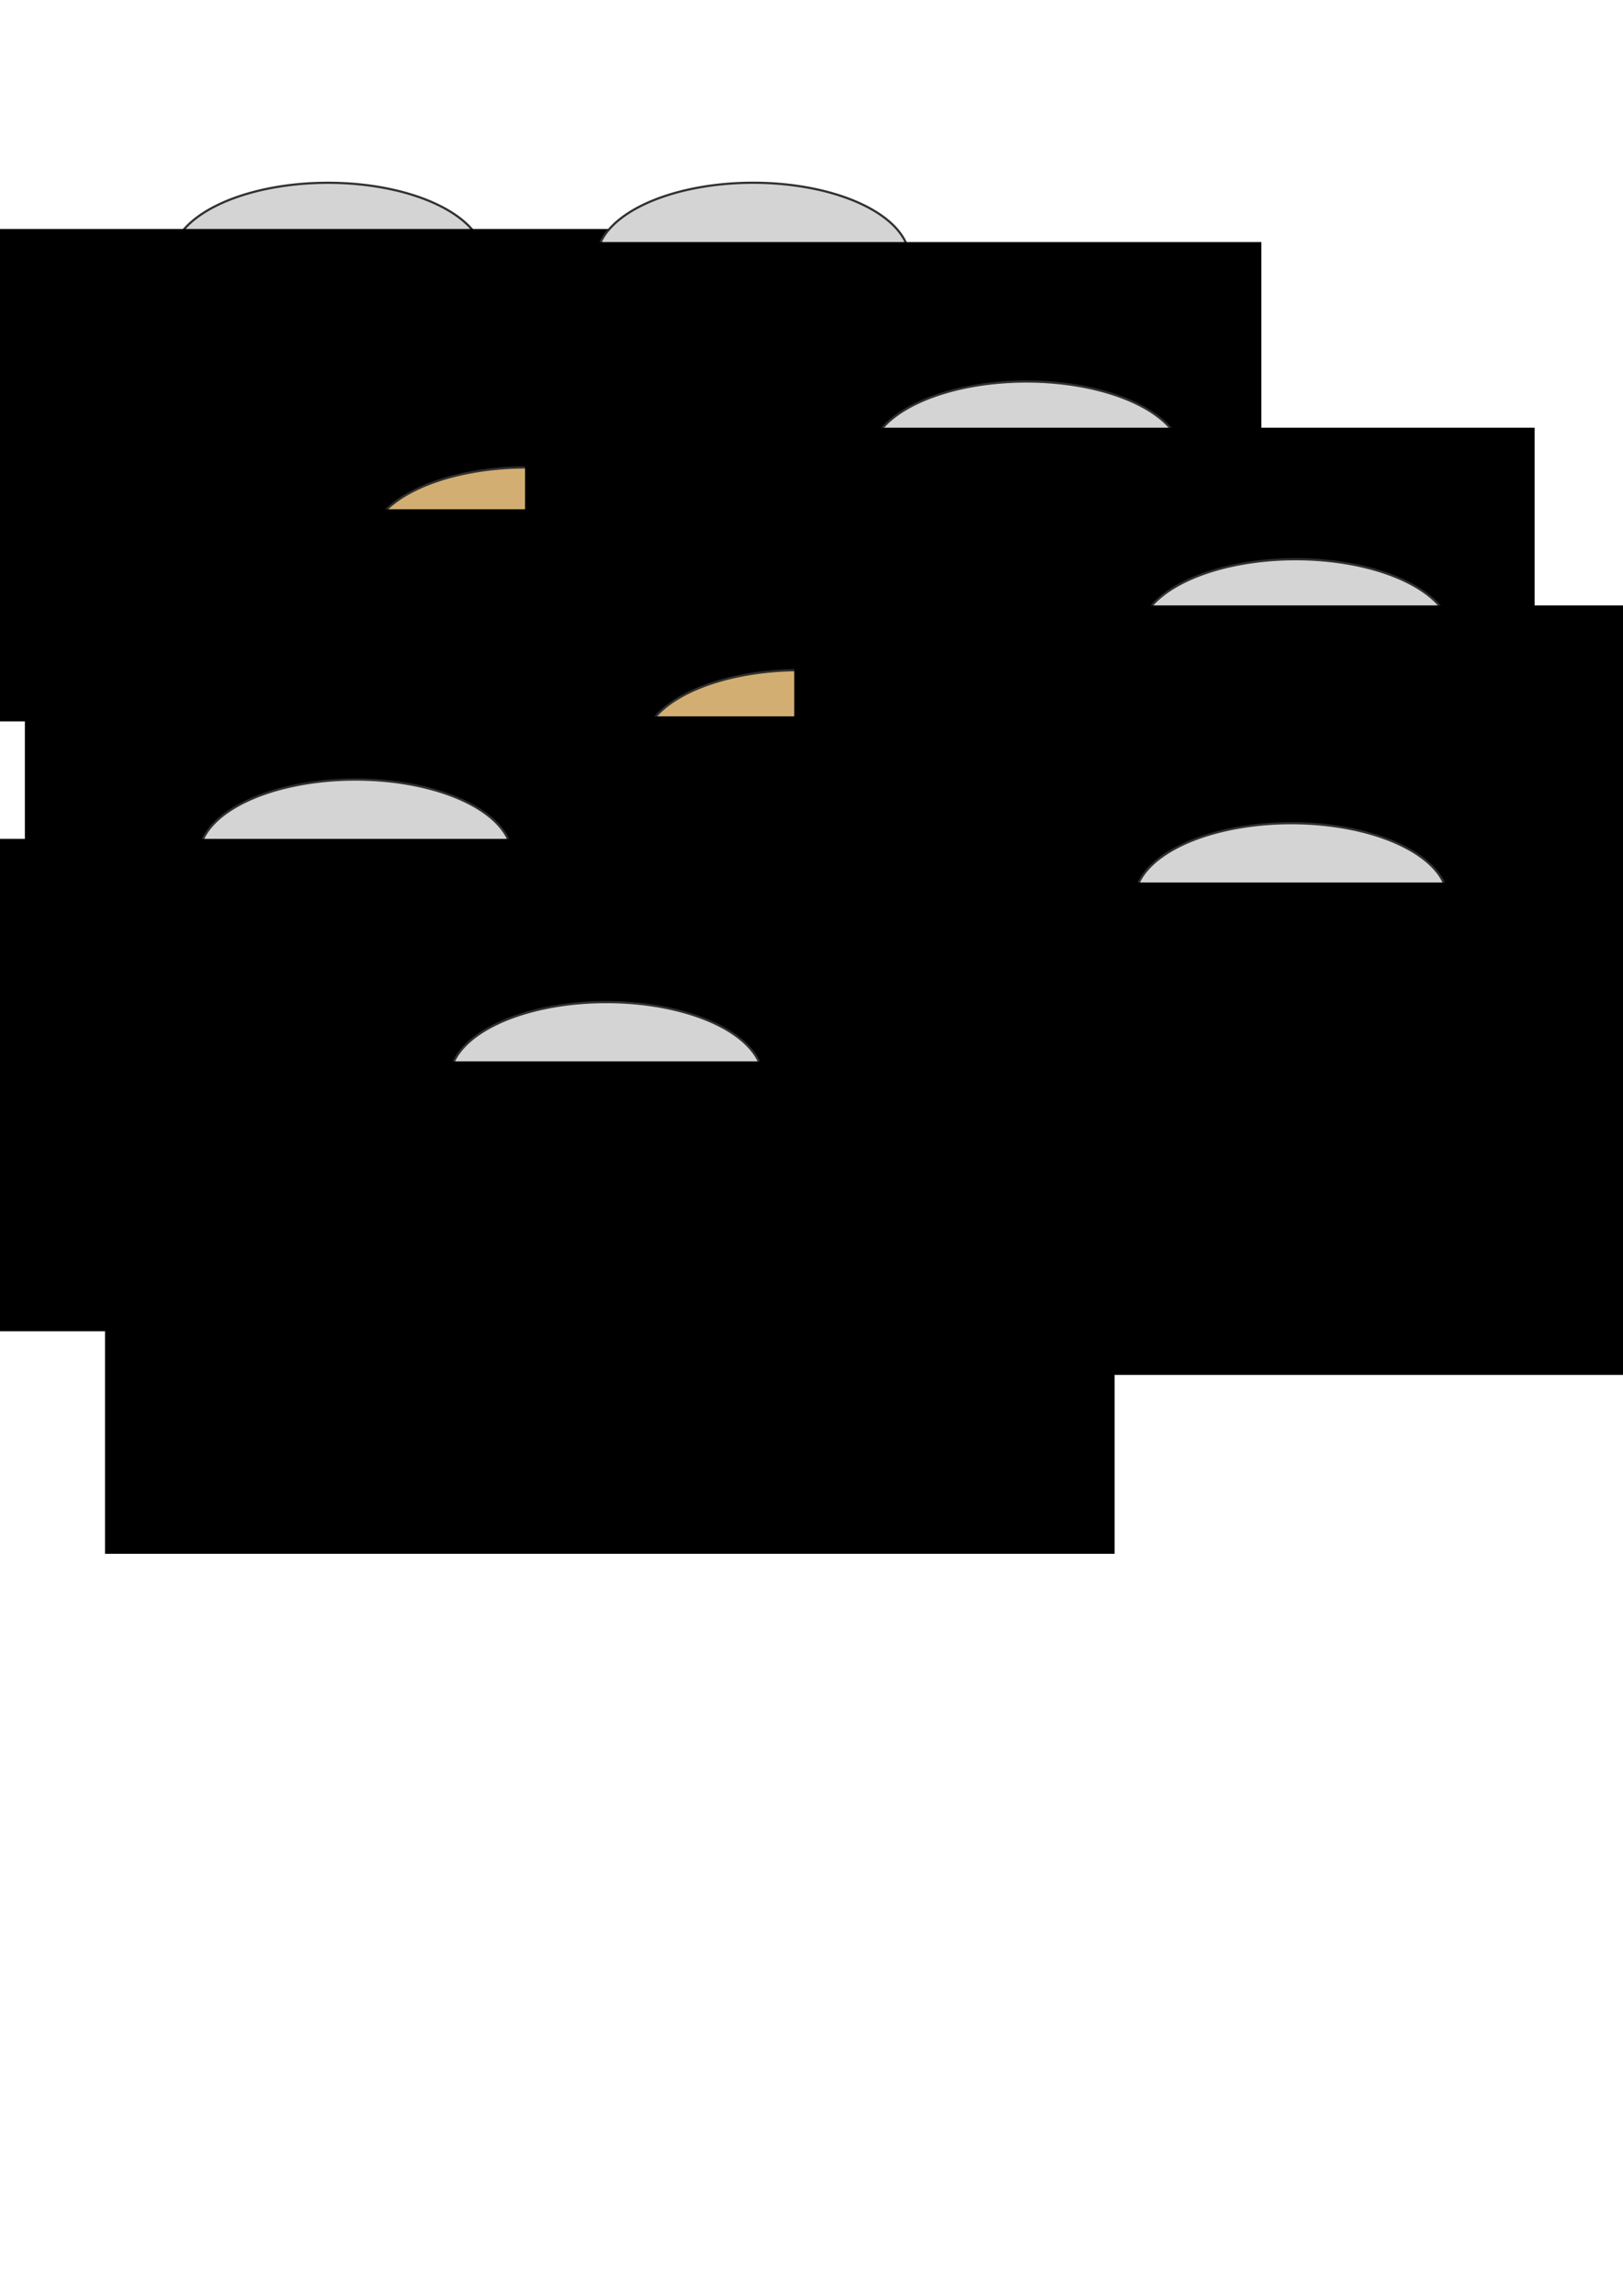 <?xml version="1.0" encoding="UTF-8" standalone="no"?>
<!-- Created with Inkscape (http://www.inkscape.org/) -->

<svg
   xmlns:dc="http://purl.org/dc/elements/1.1/"
   xmlns:cc="http://creativecommons.org/ns#"
   xmlns:rdf="http://www.w3.org/1999/02/22-rdf-syntax-ns#"
   xmlns:svg="http://www.w3.org/2000/svg"
   xmlns="http://www.w3.org/2000/svg"
   xmlns:sodipodi="http://sodipodi.sourceforge.net/DTD/sodipodi-0.dtd"
   xmlns:inkscape="http://www.inkscape.org/namespaces/inkscape"
   width="744.094"
   height="1052.362"
   id="svg2"
   version="1.1"
   inkscape:version="0.48.3.1 r9886"
   sodipodi:docname="70-percent-citations.svg"
   inkscape:export-filename="/home/kenny/repos/pelican-ghp/content/images/70-percent-citations.png"
   inkscape:export-xdpi="90"
   inkscape:export-ydpi="90">
  <defs
     id="defs4">
    <marker
       inkscape:stockid="Arrow1Mend"
       orient="auto"
       refY="0.0"
       refX="0.0"
       id="Arrow1Mend"
       style="overflow:visible;">
      <path
         id="path4017"
         d="M 0.0,0.0 L 5.0,-5.0 L -12.5,0.0 L 5.0,5.0 L 0.0,0.0 z "
         style="fill-rule:evenodd;stroke:#000000;stroke-width:1.0pt;"
         transform="scale(0.4) rotate(180) translate(10,0)" />
    </marker>
  </defs>
  <sodipodi:namedview
     id="base"
     pagecolor="#ffffff"
     bordercolor="#666666"
     borderopacity="1.0"
     inkscape:pageopacity="0.0"
     inkscape:pageshadow="2"
     inkscape:zoom="0.70710678"
     inkscape:cx="275.59816"
     inkscape:cy="721.16815"
     inkscape:document-units="px"
     inkscape:current-layer="layer1"
     showgrid="true"
     inkscape:window-width="1280"
     inkscape:window-height="744"
     inkscape:window-x="0"
     inkscape:window-y="30"
     inkscape:window-maximized="1" />
  <g
     inkscape:label="Layer 1"
     inkscape:groupmode="layer"
     id="layer1">
    <path
       sodipodi:type="arc"
       style="fill:#d4d4d4;fill-opacity:1;stroke:#303030;stroke-opacity:1"
       id="path2985-2"
       sodipodi:cx="231.42857"
       sodipodi:cy="305.21933"
       sodipodi:rx="71.703415"
       sodipodi:ry="35.021027"
       d="m 303.132,305.219 a 71.703,35.021 0 1 1 -143.407,0 71.703,35.021 0 1 1 143.407,0 z"
       transform="translate(-81.071,-186.411)" />
    <flowRoot
       xml:space="preserve"
       id="flowRoot2987-2"
       style="font-size:12px;font-style:normal;font-variant:normal;font-weight:normal;font-stretch:normal;text-align:center;line-height:125%;letter-spacing:0px;word-spacing:0px;text-anchor:middle;fill:#000000;fill-opacity:1;stroke:none;font-family:Serif;-inkscape-font-specification:Serif"
       transform="translate(540.497,-310.256)"><flowRegion
         id="flowRegion2989-2"><rect
           id="rect2991-00"
           width="462.857"
           height="225.714"
           x="-620"
           y="415.219"
           style="font-size:12px;font-style:normal;font-variant:normal;font-weight:normal;font-stretch:normal;text-align:center;text-anchor:middle;font-family:Serif;-inkscape-font-specification:Serif" /></flowRegion><flowPara
         id="flowPara2993-2">Nijboer et al. 2008</flowPara><flowPara
         id="flowPara3132">Neuro. Meth.</flowPara></flowRoot>    <path
       sodipodi:type="arc"
       style="fill:#d4d4d4;fill-opacity:1;stroke:#303030;stroke-opacity:1"
       id="path2985-2-8"
       sodipodi:cx="231.42857"
       sodipodi:cy="305.21933"
       sodipodi:rx="71.703415"
       sodipodi:ry="35.021027"
       d="m 303.132,305.219 a 71.703,35.021 0 1 1 -143.407,0 71.703,35.021 0 1 1 143.407,0 z"
       transform="translate(113.857,-186.429)" />
    <flowRoot
       xml:space="preserve"
       id="flowRoot2987-2-7"
       style="font-size:12px;font-style:normal;font-variant:normal;font-weight:normal;font-stretch:normal;text-align:center;line-height:125%;letter-spacing:0px;word-spacing:0px;text-anchor:middle;fill:#000000;fill-opacity:1;stroke:none;font-family:Serif;-inkscape-font-specification:Serif"
       transform="translate(735.426,-304.273)"><flowRegion
         id="flowRegion2989-2-0"><rect
           id="rect2991-00-4"
           width="462.857"
           height="225.714"
           x="-620"
           y="415.219"
           style="font-size:12px;font-style:normal;font-variant:normal;font-weight:normal;font-stretch:normal;text-align:center;text-anchor:middle;font-family:Serif;-inkscape-font-specification:Serif" /></flowRegion><flowPara
         id="flowPara3132-8">Allison et al. 2010</flowPara></flowRoot>    <path
       sodipodi:type="arc"
       style="fill:#d3ae72;fill-opacity:1;stroke:#303030;stroke-opacity:1"
       id="path2985-2-6"
       sodipodi:cx="231.42857"
       sodipodi:cy="305.21933"
       sodipodi:rx="71.703415"
       sodipodi:ry="35.021027"
       d="m 303.132,305.219 a 71.703,35.021 0 1 1 -143.407,0 71.703,35.021 0 1 1 143.407,0 z"
       transform="translate(9.835,-55.928)" />
    <flowRoot
       xml:space="preserve"
       id="flowRoot2987-2-71"
       style="font-size:12px;font-style:normal;font-variant:normal;font-weight:normal;font-stretch:normal;text-align:center;line-height:125%;letter-spacing:0px;word-spacing:0px;text-anchor:middle;fill:#000000;fill-opacity:1;stroke:none;font-family:Serif;-inkscape-font-specification:Serif"
       transform="translate(631.404,-181.773)"><flowRegion
         id="flowRegion2989-2-8"><rect
           id="rect2991-00-7"
           width="462.857"
           height="225.714"
           x="-620"
           y="415.219"
           style="font-size:12px;font-style:normal;font-variant:normal;font-weight:normal;font-stretch:normal;text-align:center;text-anchor:middle;font-family:Serif;-inkscape-font-specification:Serif" /></flowRegion><flowPara
         id="flowPara3132-1">Perelmouter</flowPara><flowPara
         id="flowPara3956">Birbaumer 2000</flowPara></flowRoot>    <path
       sodipodi:type="arc"
       style="fill:#d4d4d4;fill-opacity:1;stroke:#303030;stroke-opacity:1"
       id="path2985-2-1"
       sodipodi:cx="231.42857"
       sodipodi:cy="305.21933"
       sodipodi:rx="71.703415"
       sodipodi:ry="35.021027"
       d="m 303.132,305.219 a 71.703,35.021 0 1 1 -143.407,0 71.703,35.021 0 1 1 143.407,0 z"
       transform="translate(239.14,-95.324)" />
    <flowRoot
       xml:space="preserve"
       id="flowRoot2987-2-1"
       style="font-size:12px;font-style:normal;font-variant:normal;font-weight:normal;font-stretch:normal;text-align:center;line-height:125%;letter-spacing:0px;word-spacing:0px;text-anchor:middle;fill:#000000;fill-opacity:1;stroke:none;font-family:Serif;-inkscape-font-specification:Serif"
       transform="translate(860.709,-219.169)"><flowRegion
         id="flowRegion2989-2-1"><rect
           id="rect2991-00-9"
           width="462.857"
           height="225.714"
           x="-620"
           y="415.219"
           style="font-size:12px;font-style:normal;font-variant:normal;font-weight:normal;font-stretch:normal;text-align:center;text-anchor:middle;font-family:Serif;-inkscape-font-specification:Serif" /></flowRegion><flowPara
         id="flowPara3132-16">Kübler Birbaumer</flowPara><flowPara
         id="flowPara4000">2008</flowPara></flowRoot>    <path
       style="fill:none;stroke:#000000;stroke-width:1px;stroke-linecap:butt;stroke-linejoin:miter;stroke-opacity:1;marker-end:url(#Arrow1Mend)"
       d="m 144.289,157.367 c 0,0 -3.03,8.081 47.477,58.589"
       id="path4002"
       inkscape:connector-curvature="0"
       sodipodi:nodetypes="cc" />
    <path
       style="fill:none;stroke:#000000;stroke-width:1px;stroke-linecap:butt;stroke-linejoin:miter;stroke-opacity:1;marker-end:url(#Arrow1Mend)"
       d="m 331.168,156.357 c 0,0 -1.01,12.122 -47.477,57.579"
       id="path4450"
       inkscape:connector-curvature="0" />
    <path
       style="fill:none;stroke:#000000;stroke-width:1px;stroke-linecap:butt;stroke-linejoin:miter;stroke-opacity:1;marker-end:url(#Arrow1Mend)"
       d="m 395.817,214.946 c 0,0 -29.294,21.213 -77.782,31.315"
       id="path4634"
       inkscape:connector-curvature="0" />
    <path
       sodipodi:type="arc"
       style="fill:#d3ae72;fill-opacity:1;stroke:#303030;stroke-opacity:1"
       id="path2985-2-6-6"
       sodipodi:cx="231.42857"
       sodipodi:cy="305.21933"
       sodipodi:rx="71.703415"
       sodipodi:ry="35.021027"
       d="m 303.132,305.219 a 71.703,35.021 0 1 1 -143.407,0 71.703,35.021 0 1 1 143.407,0 z"
       transform="translate(135.094,37.006)" />
    <flowRoot
       xml:space="preserve"
       id="flowRoot2987-2-71-6"
       style="font-size:12px;font-style:normal;font-variant:normal;font-weight:normal;font-stretch:normal;text-align:center;line-height:125%;letter-spacing:0px;word-spacing:0px;text-anchor:middle;fill:#000000;fill-opacity:1;stroke:none;font-family:Serif;-inkscape-font-specification:Serif"
       transform="translate(756.663,-86.839)"><flowRegion
         id="flowRegion2989-2-8-4"><rect
           id="rect2991-00-7-9"
           width="462.857"
           height="225.714"
           x="-620"
           y="415.219"
           style="font-size:12px;font-style:normal;font-variant:normal;font-weight:normal;font-stretch:normal;text-align:center;text-anchor:middle;font-family:Serif;-inkscape-font-specification:Serif" /></flowRegion><flowPara
         id="flowPara3956-1">Choularton Dale</flowPara><flowPara
         id="flowPara4853">2004</flowPara></flowRoot>    <path
       style="fill:none;stroke:#000000;stroke-width:1px;stroke-linecap:butt;stroke-linejoin:miter;stroke-opacity:1;marker-end:url(#Arrow1Mend)"
       d="m 463.498,249.291 c 0,0 -24.244,31.315 -49.497,61.619"
       id="path4855"
       inkscape:connector-curvature="0" />
    <path
       sodipodi:type="arc"
       style="fill:#d4d4d4;fill-opacity:1;stroke:#303030;stroke-opacity:1"
       id="path2985-2-1-1"
       sodipodi:cx="231.42857"
       sodipodi:cy="305.21933"
       sodipodi:rx="71.703415"
       sodipodi:ry="35.021027"
       d="m 303.132,305.219 a 71.703,35.021 0 1 1 -143.407,0 71.703,35.021 0 1 1 143.407,0 z"
       transform="translate(362.571,-13.857)" />
    <flowRoot
       xml:space="preserve"
       id="flowRoot2987-2-1-0"
       style="font-size:12px;font-style:normal;font-variant:normal;font-weight:normal;font-stretch:normal;text-align:center;line-height:125%;letter-spacing:0px;word-spacing:0px;text-anchor:middle;fill:#000000;fill-opacity:1;stroke:none;font-family:Serif;-inkscape-font-specification:Serif"
       transform="translate(984.14,-137.702)"><flowRegion
         id="flowRegion2989-2-1-4"><rect
           id="rect2991-00-9-9"
           width="462.857"
           height="225.714"
           x="-620"
           y="415.219"
           style="font-size:12px;font-style:normal;font-variant:normal;font-weight:normal;font-stretch:normal;text-align:center;text-anchor:middle;font-family:Serif;-inkscape-font-specification:Serif" /></flowRegion><flowPara
         id="flowPara4000-1">Nijboer et al. 2008</flowPara><flowPara
         id="flowPara5091">Clin. Neuro</flowPara></flowRoot>    <path
       sodipodi:type="arc"
       style="fill:#d4d4d4;fill-opacity:1;stroke:#303030;stroke-opacity:1"
       id="path2985-2-1-16"
       sodipodi:cx="231.42857"
       sodipodi:cy="305.21933"
       sodipodi:rx="71.703415"
       sodipodi:ry="35.021027"
       d="m 303.132,305.219 a 71.703,35.021 0 1 1 -143.407,0 71.703,35.021 0 1 1 143.407,0 z"
       transform="translate(360.571,107.143)" />
    <flowRoot
       xml:space="preserve"
       id="flowRoot2987-2-1-1"
       style="font-size:12px;font-style:normal;font-variant:normal;font-weight:normal;font-stretch:normal;text-align:center;line-height:125%;letter-spacing:0px;word-spacing:0px;text-anchor:middle;fill:#000000;fill-opacity:1;stroke:none;font-family:Serif;-inkscape-font-specification:Serif"
       transform="translate(982.14,-10.702)"><flowRegion
         id="flowRegion2989-2-1-5"><rect
           id="rect2991-00-9-7"
           width="462.857"
           height="225.714"
           x="-620"
           y="415.219"
           style="font-size:12px;font-style:normal;font-variant:normal;font-weight:normal;font-stretch:normal;text-align:center;text-anchor:middle;font-family:Serif;-inkscape-font-specification:Serif" /></flowRegion><flowPara
         id="flowPara4000-9">Sellers et al. 2006</flowPara></flowRoot>    <path
       style="fill:none;stroke:#000000;stroke-width:1px;stroke-linecap:butt;stroke-linejoin:miter;stroke-opacity:1;marker-end:url(#Arrow1Mend)"
       d="m 522,303.362 c 0,0 -25,13 -81,28"
       id="path5095"
       inkscape:connector-curvature="0" />
    <path
       style="fill:none;stroke:#000000;stroke-width:1px;stroke-linecap:butt;stroke-linejoin:miter;stroke-opacity:1;marker-end:url(#Arrow1Mend)"
       d="m 516,410.362 c 0,0 -66,-22 -89,-42"
       id="path5279"
       inkscape:connector-curvature="0" />
    <path
       style="fill:none;stroke:#000000;stroke-width:1px;stroke-linecap:butt;stroke-linejoin:miter;stroke-opacity:1;marker-end:url(#Arrow1Mend)"
       d="m 592,328.362 0,43"
       id="path5463"
       inkscape:connector-curvature="0" />
    <path
       style="fill:none;stroke:#000000;stroke-width:1px;stroke-linecap:butt;stroke-linejoin:miter;stroke-opacity:1;marker-end:url(#Arrow1Mend)"
       d="m 418,128.362 c 0,0 33,9 41,42"
       id="path5647"
       inkscape:connector-curvature="0" />
    <path
       sodipodi:type="arc"
       style="fill:#d4d4d4;fill-opacity:1;stroke:#303030;stroke-opacity:1"
       id="path2985-2-1-13"
       sodipodi:cx="231.42857"
       sodipodi:cy="305.21933"
       sodipodi:rx="71.703415"
       sodipodi:ry="35.021027"
       d="m 303.132,305.219 a 71.703,35.021 0 1 1 -143.407,0 71.703,35.021 0 1 1 143.407,0 z"
       transform="translate(-68.429,87.143)" />
    <flowRoot
       xml:space="preserve"
       id="flowRoot2987-2-1-9"
       style="font-size:12px;font-style:normal;font-variant:normal;font-weight:normal;font-stretch:normal;text-align:center;line-height:125%;letter-spacing:0px;word-spacing:0px;text-anchor:middle;fill:#000000;fill-opacity:1;stroke:none;font-family:Serif;-inkscape-font-specification:Serif"
       transform="translate(553.14,-30.702)"><flowRegion
         id="flowRegion2989-2-1-2"><rect
           id="rect2991-00-9-0"
           width="462.857"
           height="225.714"
           x="-620"
           y="415.219"
           style="font-size:12px;font-style:normal;font-variant:normal;font-weight:normal;font-stretch:normal;text-align:center;text-anchor:middle;font-family:Serif;-inkscape-font-specification:Serif" /></flowRegion><flowPara
         id="flowPara4000-0">Zickler et al. 2011</flowPara></flowRoot>    <path
       sodipodi:type="arc"
       style="fill:#d4d4d4;fill-opacity:1;stroke:#303030;stroke-opacity:1"
       id="path2985-2-1-0"
       sodipodi:cx="231.42857"
       sodipodi:cy="305.21933"
       sodipodi:rx="71.703415"
       sodipodi:ry="35.021027"
       d="m 303.132,305.219 a 71.703,35.021 0 1 1 -143.407,0 71.703,35.021 0 1 1 143.407,0 z"
       transform="translate(46.571,189.143)" />
    <flowRoot
       xml:space="preserve"
       id="flowRoot2987-2-1-03"
       style="font-size:12px;font-style:normal;font-variant:normal;font-weight:normal;font-stretch:normal;text-align:center;line-height:125%;letter-spacing:0px;word-spacing:0px;text-anchor:middle;fill:#000000;fill-opacity:1;stroke:none;font-family:Serif;-inkscape-font-specification:Serif"
       transform="translate(668.14,71.298)"><flowRegion
         id="flowRegion2989-2-1-3"><rect
           id="rect2991-00-9-01"
           width="462.857"
           height="225.714"
           x="-620"
           y="415.219"
           style="font-size:12px;font-style:normal;font-variant:normal;font-weight:normal;font-stretch:normal;text-align:center;text-anchor:middle;font-family:Serif;-inkscape-font-specification:Serif" /></flowRegion><flowPara
         id="flowPara5888">Kübler et al. 2001</flowPara></flowRoot>    <path
       style="fill:none;stroke:#000000;stroke-width:1px;stroke-linecap:butt;stroke-linejoin:miter;stroke-opacity:1;marker-end:url(#Arrow1Mend)"
       d="m 220,367.362 c 0,0 21,-21 70,-25"
       id="path5892"
       inkscape:connector-curvature="0" />
    <path
       style="fill:none;stroke:#000000;stroke-width:1px;stroke-linecap:butt;stroke-linejoin:miter;stroke-opacity:1;marker-end:url(#Arrow1Mend)"
       d="m 191,427.362 c 0,0 6,20 28,42"
       id="path6076"
       inkscape:connector-curvature="0" />
  </g>
</svg>
